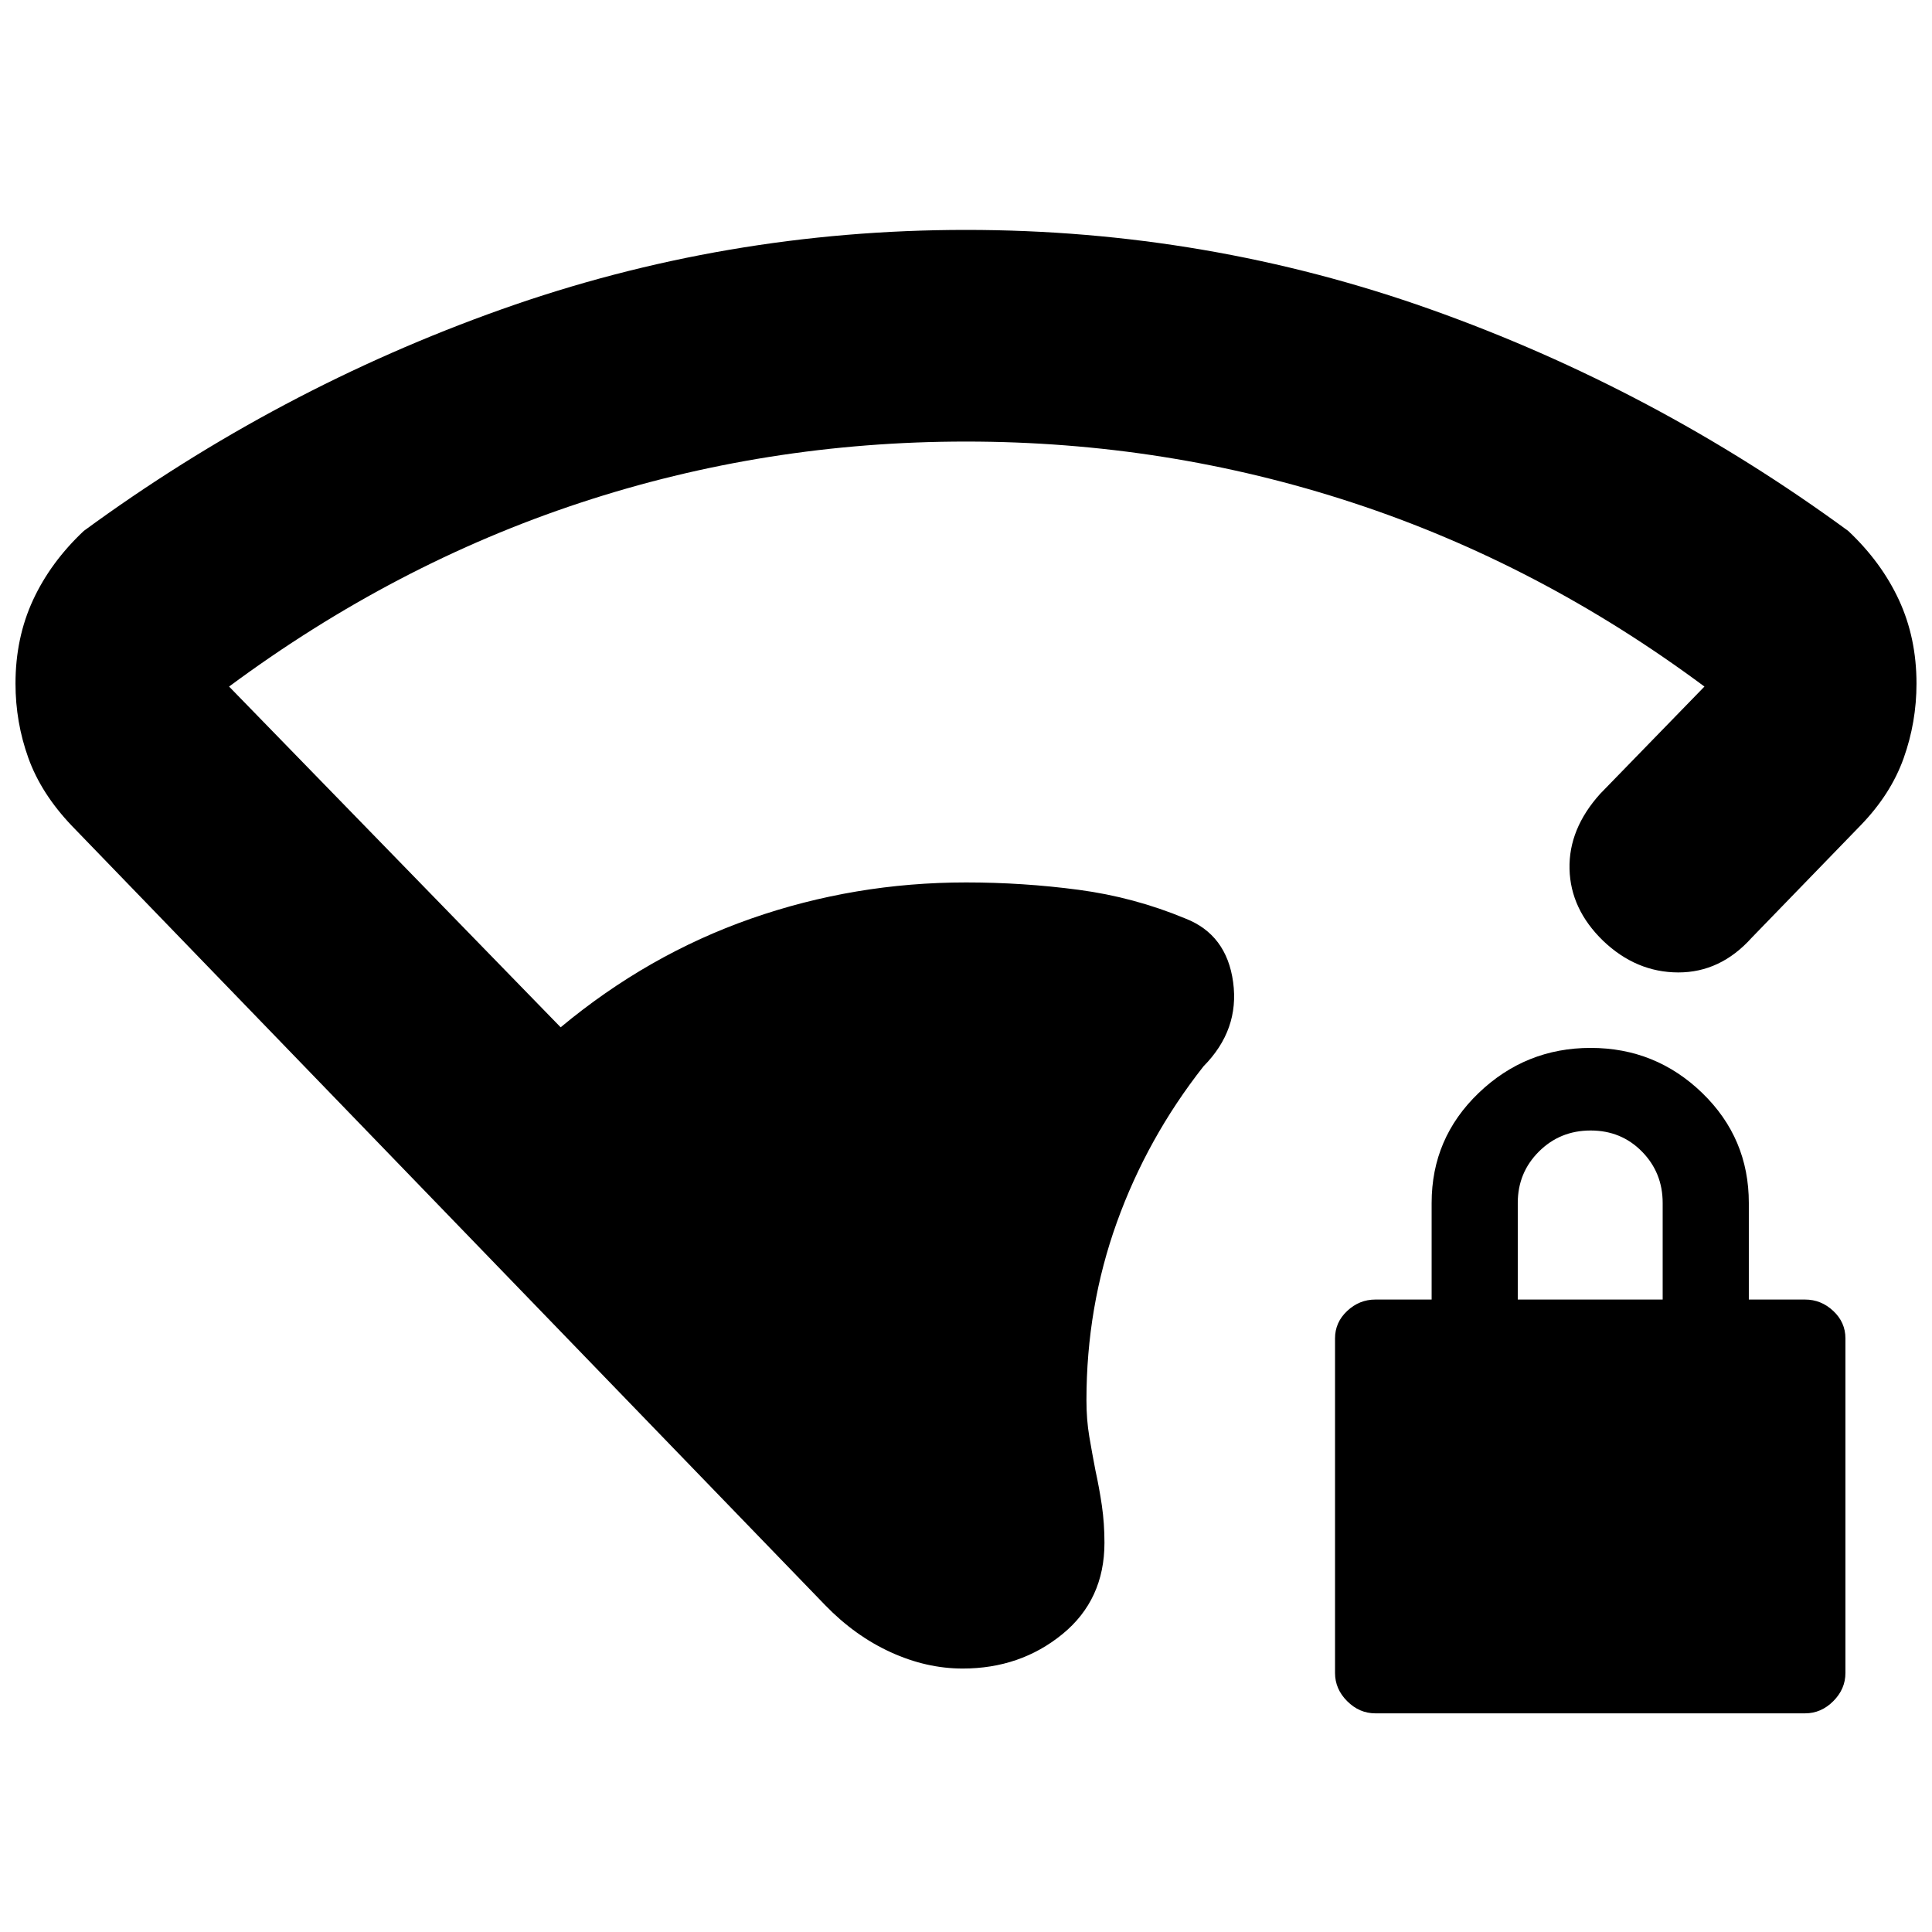 <svg xmlns="http://www.w3.org/2000/svg" height="20" viewBox="0 -960 960 960" width="20"><path d="M480-740.59q-99.49 0-191.81 30.47-92.32 30.47-174.36 91.27l164.76 169.31q43.37-36.09 94.7-54.04 51.34-17.94 106.71-17.94 28.38 0 55.93 3.66t53 14.23q20.59 8 23.81 31.67 3.22 23.68-14.74 41.83-27.93 35.52-43.04 77.51t-15.11 88.4q0 9.65 1.4 17.96 1.41 8.31 3.08 16.96 1.9 8.64 3.19 17.45 1.28 8.81 1.28 18.46 0 28.32-20.91 45.4-20.92 17.08-49.56 17.08-18 0-35.76-8.12-17.77-8.12-32.53-23.36L35.78-549.57q-15.32-16.04-21.7-33.82-6.38-17.78-6.38-36.94 0-22.71 8.73-41.55 8.74-18.84 25.22-34.32 96.33-70.56 207.45-110.06 111.12-39.5 230.9-39.5t230.9 39.5q111.12 39.5 207.45 110.06 16.48 15.48 25.22 34.32 8.73 18.84 8.73 41.55 0 19.16-6.38 37.06-6.38 17.9-21.38 33.38l-54.19 55.91q-15.48 17.2-36.42 17.18-20.93-.03-37.37-15.74-16.19-15.72-16.67-35.66-.48-19.93 15.24-37.37l51.8-53.28q-81.8-60.8-174.5-91.27T480-740.59Zm203.41 631.94q-7.96 0-14-6.04t-6.04-14.01v-166.28q0-7.96 6.04-13.62 6.04-5.66 14-5.66h27.96v-48q0-32.22 23.35-54.63 23.36-22.41 55.67-22.41t55.45 22.41q23.14 22.41 23.14 54.63v48h27.95q7.97 0 14.01 5.66t6.04 13.62v166.28q0 7.97-6.04 14.01t-14.01 6.04H683.41Zm70.76-205.61h72v-48q0-15.06-10.29-25.53t-25.5-10.47q-15.21 0-25.71 10.47t-10.5 25.53v48Z"/></svg>
